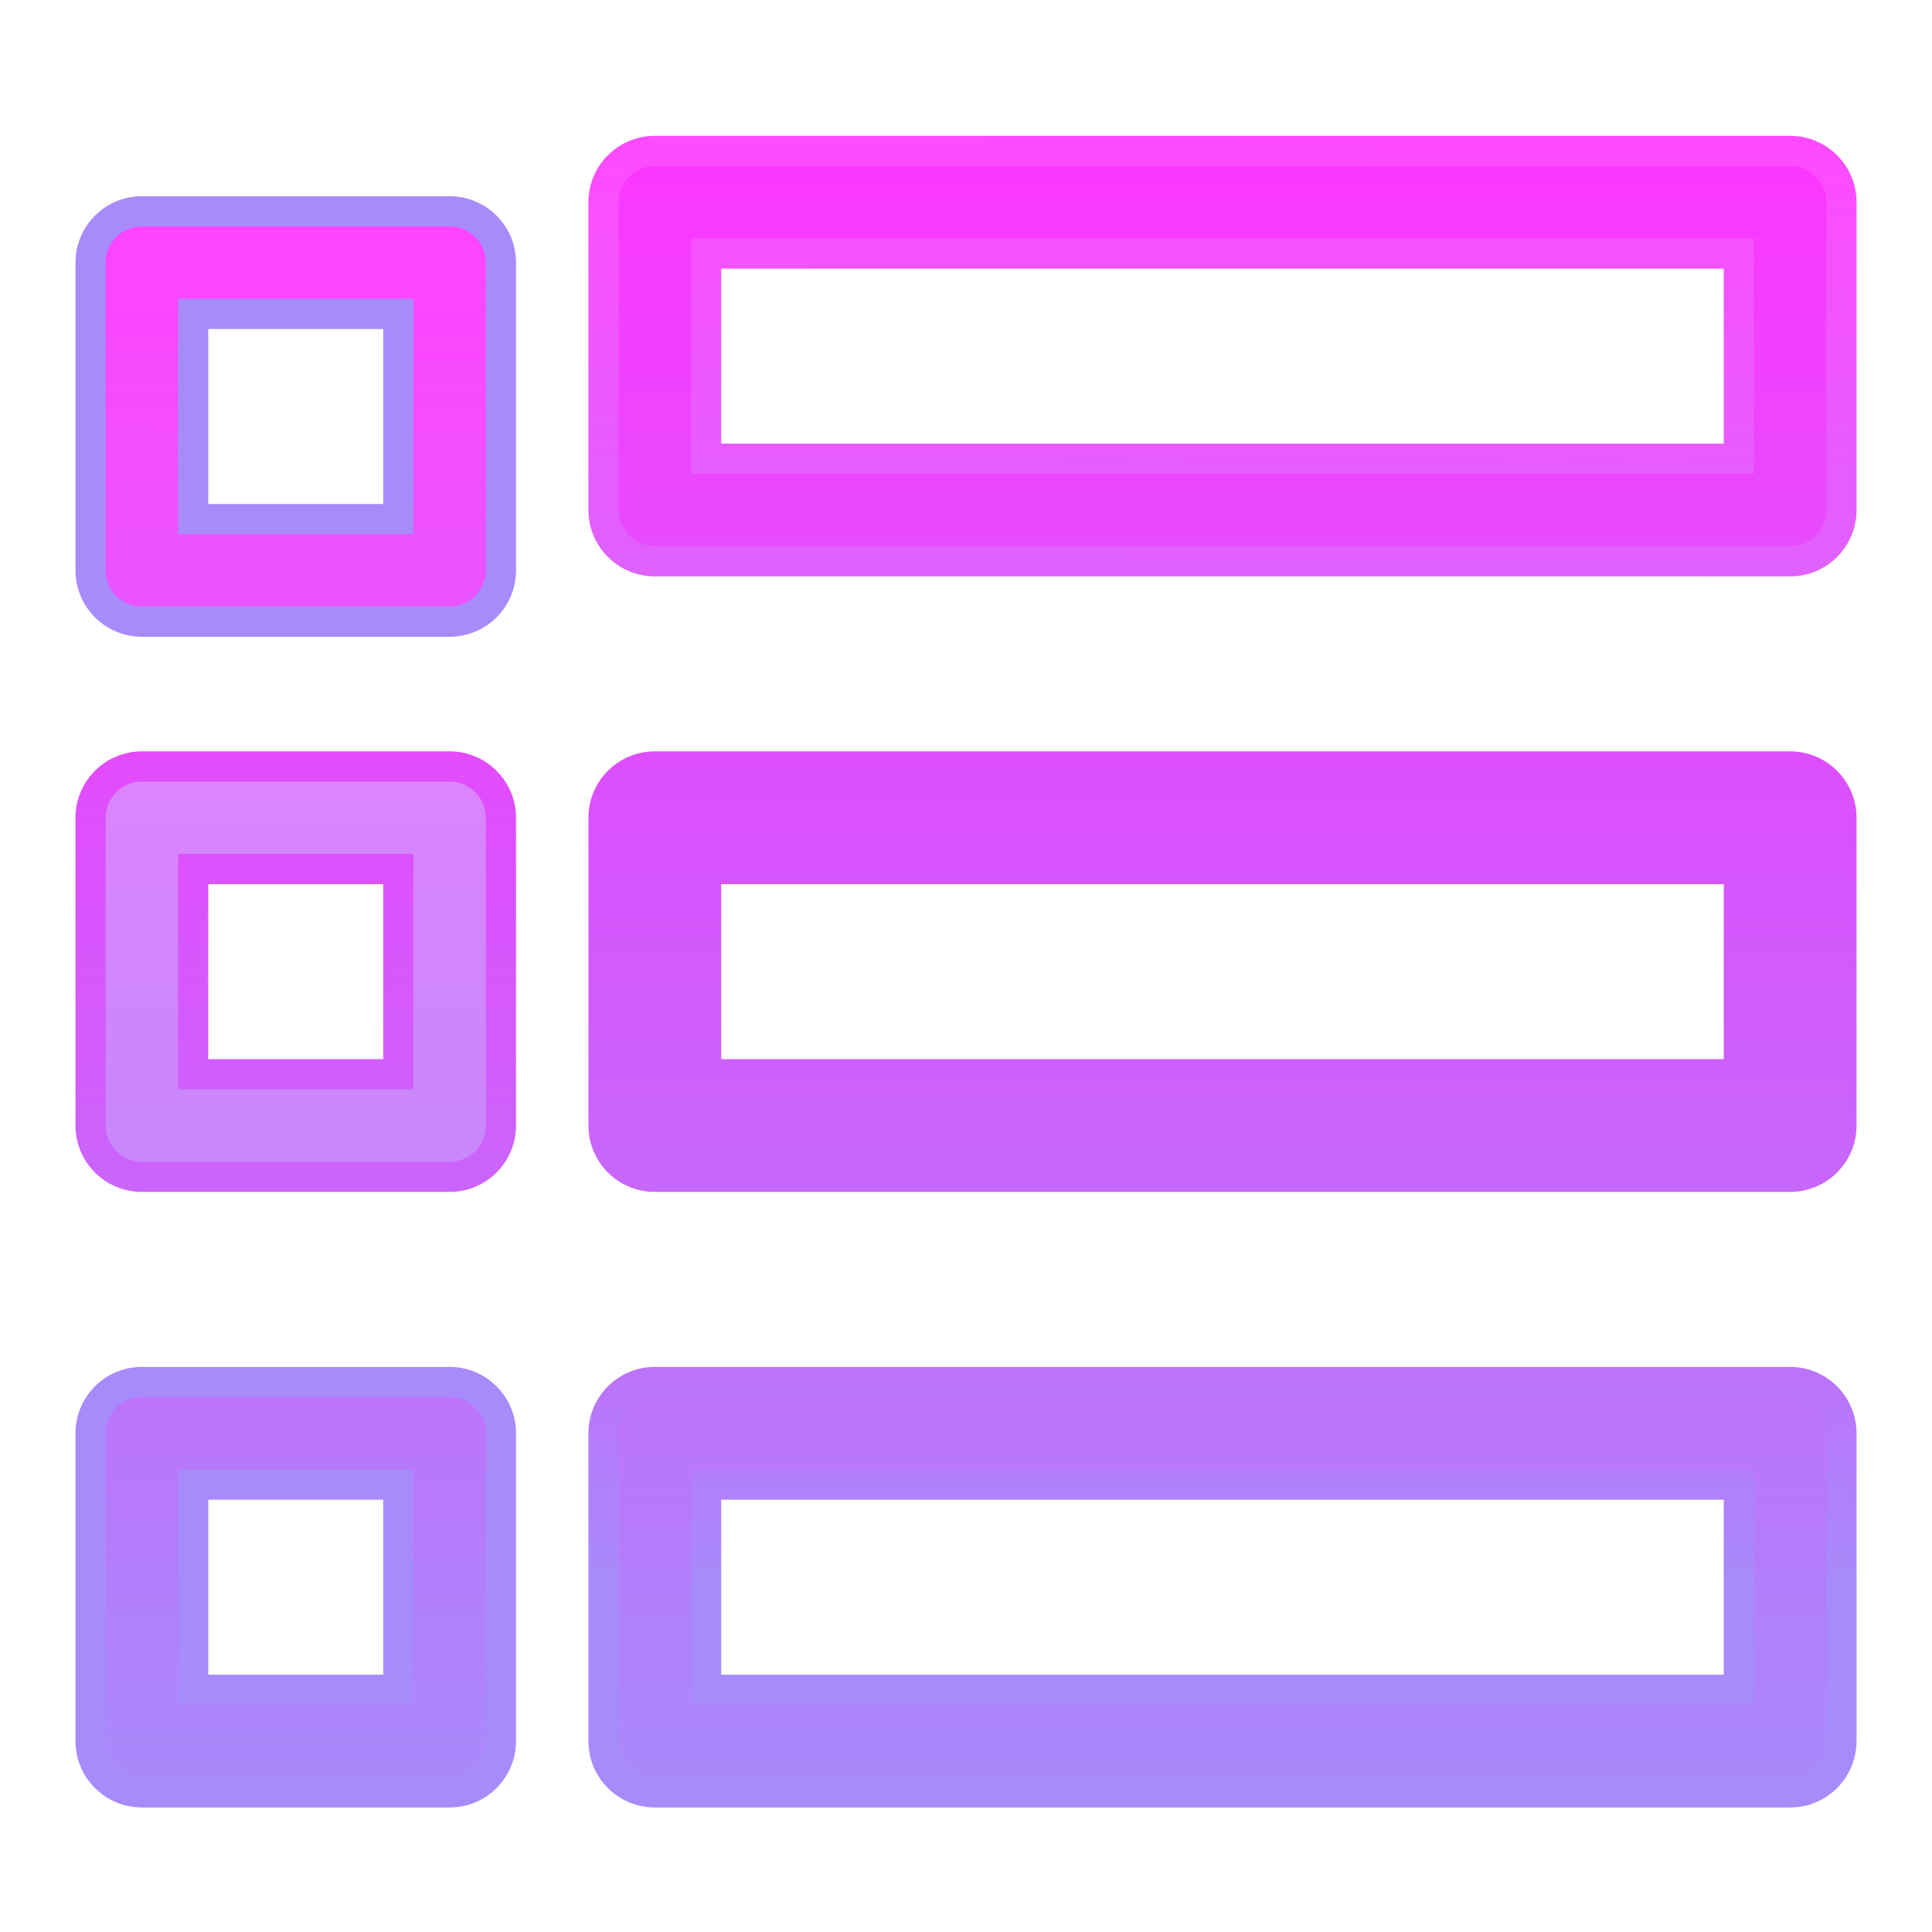 <svg width="128" height="128" viewBox="0 0 128 128" fill="none" xmlns="http://www.w3.org/2000/svg">
<g filter="url(#filter0_d_618_129)">
<path d="M9.398 37.188H29.789C31.666 37.188 33.188 35.666 33.188 33.789V13.398C33.188 11.522 31.666 10 29.789 10H9.398C7.522 10 6 11.522 6 13.398V33.789C6 35.666 7.522 37.188 9.398 37.188ZM12.797 16.797H26.391V30.391H12.797V16.797Z" fill="url(#paint0_linear_618_129)"/>
<path d="M9.398 37.188H29.789C31.666 37.188 33.188 35.666 33.188 33.789V13.398C33.188 11.522 31.666 10 29.789 10H9.398C7.522 10 6 11.522 6 13.398V33.789C6 35.666 7.522 37.188 9.398 37.188ZM12.797 16.797H26.391V30.391H12.797V16.797Z" stroke="url(#paint1_linear_618_129)" stroke-width="2"/>
</g>
<path d="M9.398 77.969H29.789C31.666 77.969 33.188 76.447 33.188 74.57V54.18C33.188 52.303 31.666 50.781 29.789 50.781H9.398C7.522 50.781 6 52.303 6 54.18V74.57C6 76.447 7.522 77.969 9.398 77.969ZM12.797 57.578H26.391V71.172H12.797V57.578Z" fill="url(#paint2_linear_618_129)" stroke="url(#paint3_linear_618_129)" stroke-width="2"/>
<path d="M9.398 118.75H29.789C31.666 118.75 33.188 117.228 33.188 115.352V94.961C33.188 93.084 31.666 91.562 29.789 91.562H9.398C7.522 91.562 6 93.084 6 94.961V115.352C6 117.228 7.522 118.75 9.398 118.75ZM12.797 98.359H26.391V111.953H12.797V98.359Z" fill="url(#paint4_linear_618_129)" stroke="url(#paint5_linear_618_129)" stroke-width="2"/>
<path d="M118.602 10H43.383C41.506 10 39.984 11.522 39.984 13.398V33.789C39.984 35.666 41.506 37.188 43.383 37.188H118.602C120.478 37.188 122 35.666 122 33.789V13.398C122 11.522 120.478 10 118.602 10ZM115.203 30.391H46.781V16.797H115.203V30.391Z" fill="url(#paint6_linear_618_129)" stroke="url(#paint7_linear_618_129)" stroke-width="2"/>
<path d="M118.602 50.781H43.383C41.506 50.781 39.984 52.303 39.984 54.18V74.57C39.984 76.447 41.506 77.969 43.383 77.969H118.602C120.478 77.969 122 76.447 122 74.57V54.18C122 52.303 120.478 50.781 118.602 50.781ZM115.203 71.172H46.781V57.578H115.203V71.172Z" fill="url(#paint8_linear_618_129)" stroke="url(#paint9_linear_618_129)" stroke-width="2"/>
<path d="M118.602 91.562H43.383C41.506 91.562 39.984 93.084 39.984 94.961V115.352C39.984 117.228 41.506 118.75 43.383 118.75H118.602C120.478 118.75 122 117.228 122 115.352V94.961C122 93.084 120.478 91.562 118.602 91.562ZM115.203 111.953H46.781V98.359H115.203V111.953Z" fill="url(#paint10_linear_618_129)" stroke="url(#paint11_linear_618_129)" stroke-width="2"/>
<defs>
<filter id="filter0_d_618_129" x="1" y="9" width="37.188" height="37.188" filterUnits="userSpaceOnUse" color-interpolation-filters="sRGB">
<feFlood flood-opacity="0" result="BackgroundImageFix"/>
<feColorMatrix in="SourceAlpha" type="matrix" values="0 0 0 0 0 0 0 0 0 0 0 0 0 0 0 0 0 0 127 0" result="hardAlpha"/>
<feOffset dy="4"/>
<feGaussianBlur stdDeviation="2"/>
<feComposite in2="hardAlpha" operator="out"/>
<feColorMatrix type="matrix" values="0 0 0 0 0 0 0 0 0 0 0 0 0 0 0 0 0 0 0.25 0"/>
<feBlend mode="normal" in2="BackgroundImageFix" result="effect1_dropShadow_618_129"/>
<feBlend mode="normal" in="SourceGraphic" in2="effect1_dropShadow_618_129" result="shape"/>
</filter>
<linearGradient id="paint0_linear_618_129" x1="19.594" y1="120.401" x2="20" y2="10" gradientUnits="userSpaceOnUse">
<stop stop-color="#a78bfa"/>
<stop offset="1" stop-color="#FF43FF"/>
</linearGradient>
<linearGradient id="paint1_linear_618_129" x1="20" y1="118.5" x2="20" y2="10" gradientUnits="userSpaceOnUse">
<stop stop-color="#a78bfa"/>
<stop offset="1" stop-color="#a78bfa"/>
</linearGradient>
<linearGradient id="paint2_linear_618_129" x1="19.594" y1="120.401" x2="19.594" y2="6.018" gradientUnits="userSpaceOnUse">
<stop stop-color="#a78bfa"/>
<stop offset="1" stop-color="#FD80FF"/>
<stop offset="1" stop-color="#FF37FF"/>
</linearGradient>
<linearGradient id="paint3_linear_618_129" x1="20" y1="121" x2="20" y2="16.5" gradientUnits="userSpaceOnUse">
<stop stop-color="#a78bfa"/>
<stop offset="1" stop-color="#FF2CFF"/>
</linearGradient>
<linearGradient id="paint4_linear_618_129" x1="19.594" y1="120.401" x2="19.594" y2="6.018" gradientUnits="userSpaceOnUse">
<stop stop-color="#a78bfa"/>
<stop offset="1" stop-color="#FF2BFF"/>
</linearGradient>
<linearGradient id="paint5_linear_618_129" x1="20" y1="109.5" x2="23" y2="29" gradientUnits="userSpaceOnUse">
<stop stop-color="#a78bfa"/>
<stop offset="1" stop-color="#a78bfa"/>
</linearGradient>
<linearGradient id="paint6_linear_618_129" x1="80.992" y1="120.401" x2="80.992" y2="6.018" gradientUnits="userSpaceOnUse">
<stop stop-color="#a78bfa"/>
<stop offset="1" stop-color="#FF33FF"/>
</linearGradient>
<linearGradient id="paint7_linear_618_129" x1="79" y1="90" x2="79.5" y2="8.5" gradientUnits="userSpaceOnUse">
<stop stop-color="#a78bfa"/>
<stop offset="1" stop-color="#FF4AFF"/>
</linearGradient>
<linearGradient id="paint8_linear_618_129" x1="80.992" y1="120.401" x2="80.992" y2="6.018" gradientUnits="userSpaceOnUse">
<stop stop-color="#a78bfa"/>
<stop offset="1" stop-color="#FF28FF"/>
</linearGradient>
<linearGradient id="paint9_linear_618_129" x1="80.992" y1="120.401" x2="80.992" y2="6.018" gradientUnits="userSpaceOnUse">
<stop stop-color="#a78bfa"/>
<stop offset="1" stop-color="#FF28FF"/>
</linearGradient>
<linearGradient id="paint10_linear_618_129" x1="80.992" y1="120.401" x2="80.992" y2="6.018" gradientUnits="userSpaceOnUse">
<stop stop-color="#a78bfa"/>
<stop offset="1" stop-color="#FF29FF"/>
</linearGradient>
<linearGradient id="paint11_linear_618_129" x1="81" y1="105" x2="80.992" y2="46.799" gradientUnits="userSpaceOnUse">
<stop stop-color="#a78bfa"/>
<stop offset="1" stop-color="#FF28FF"/>
</linearGradient>
</defs>
</svg>

